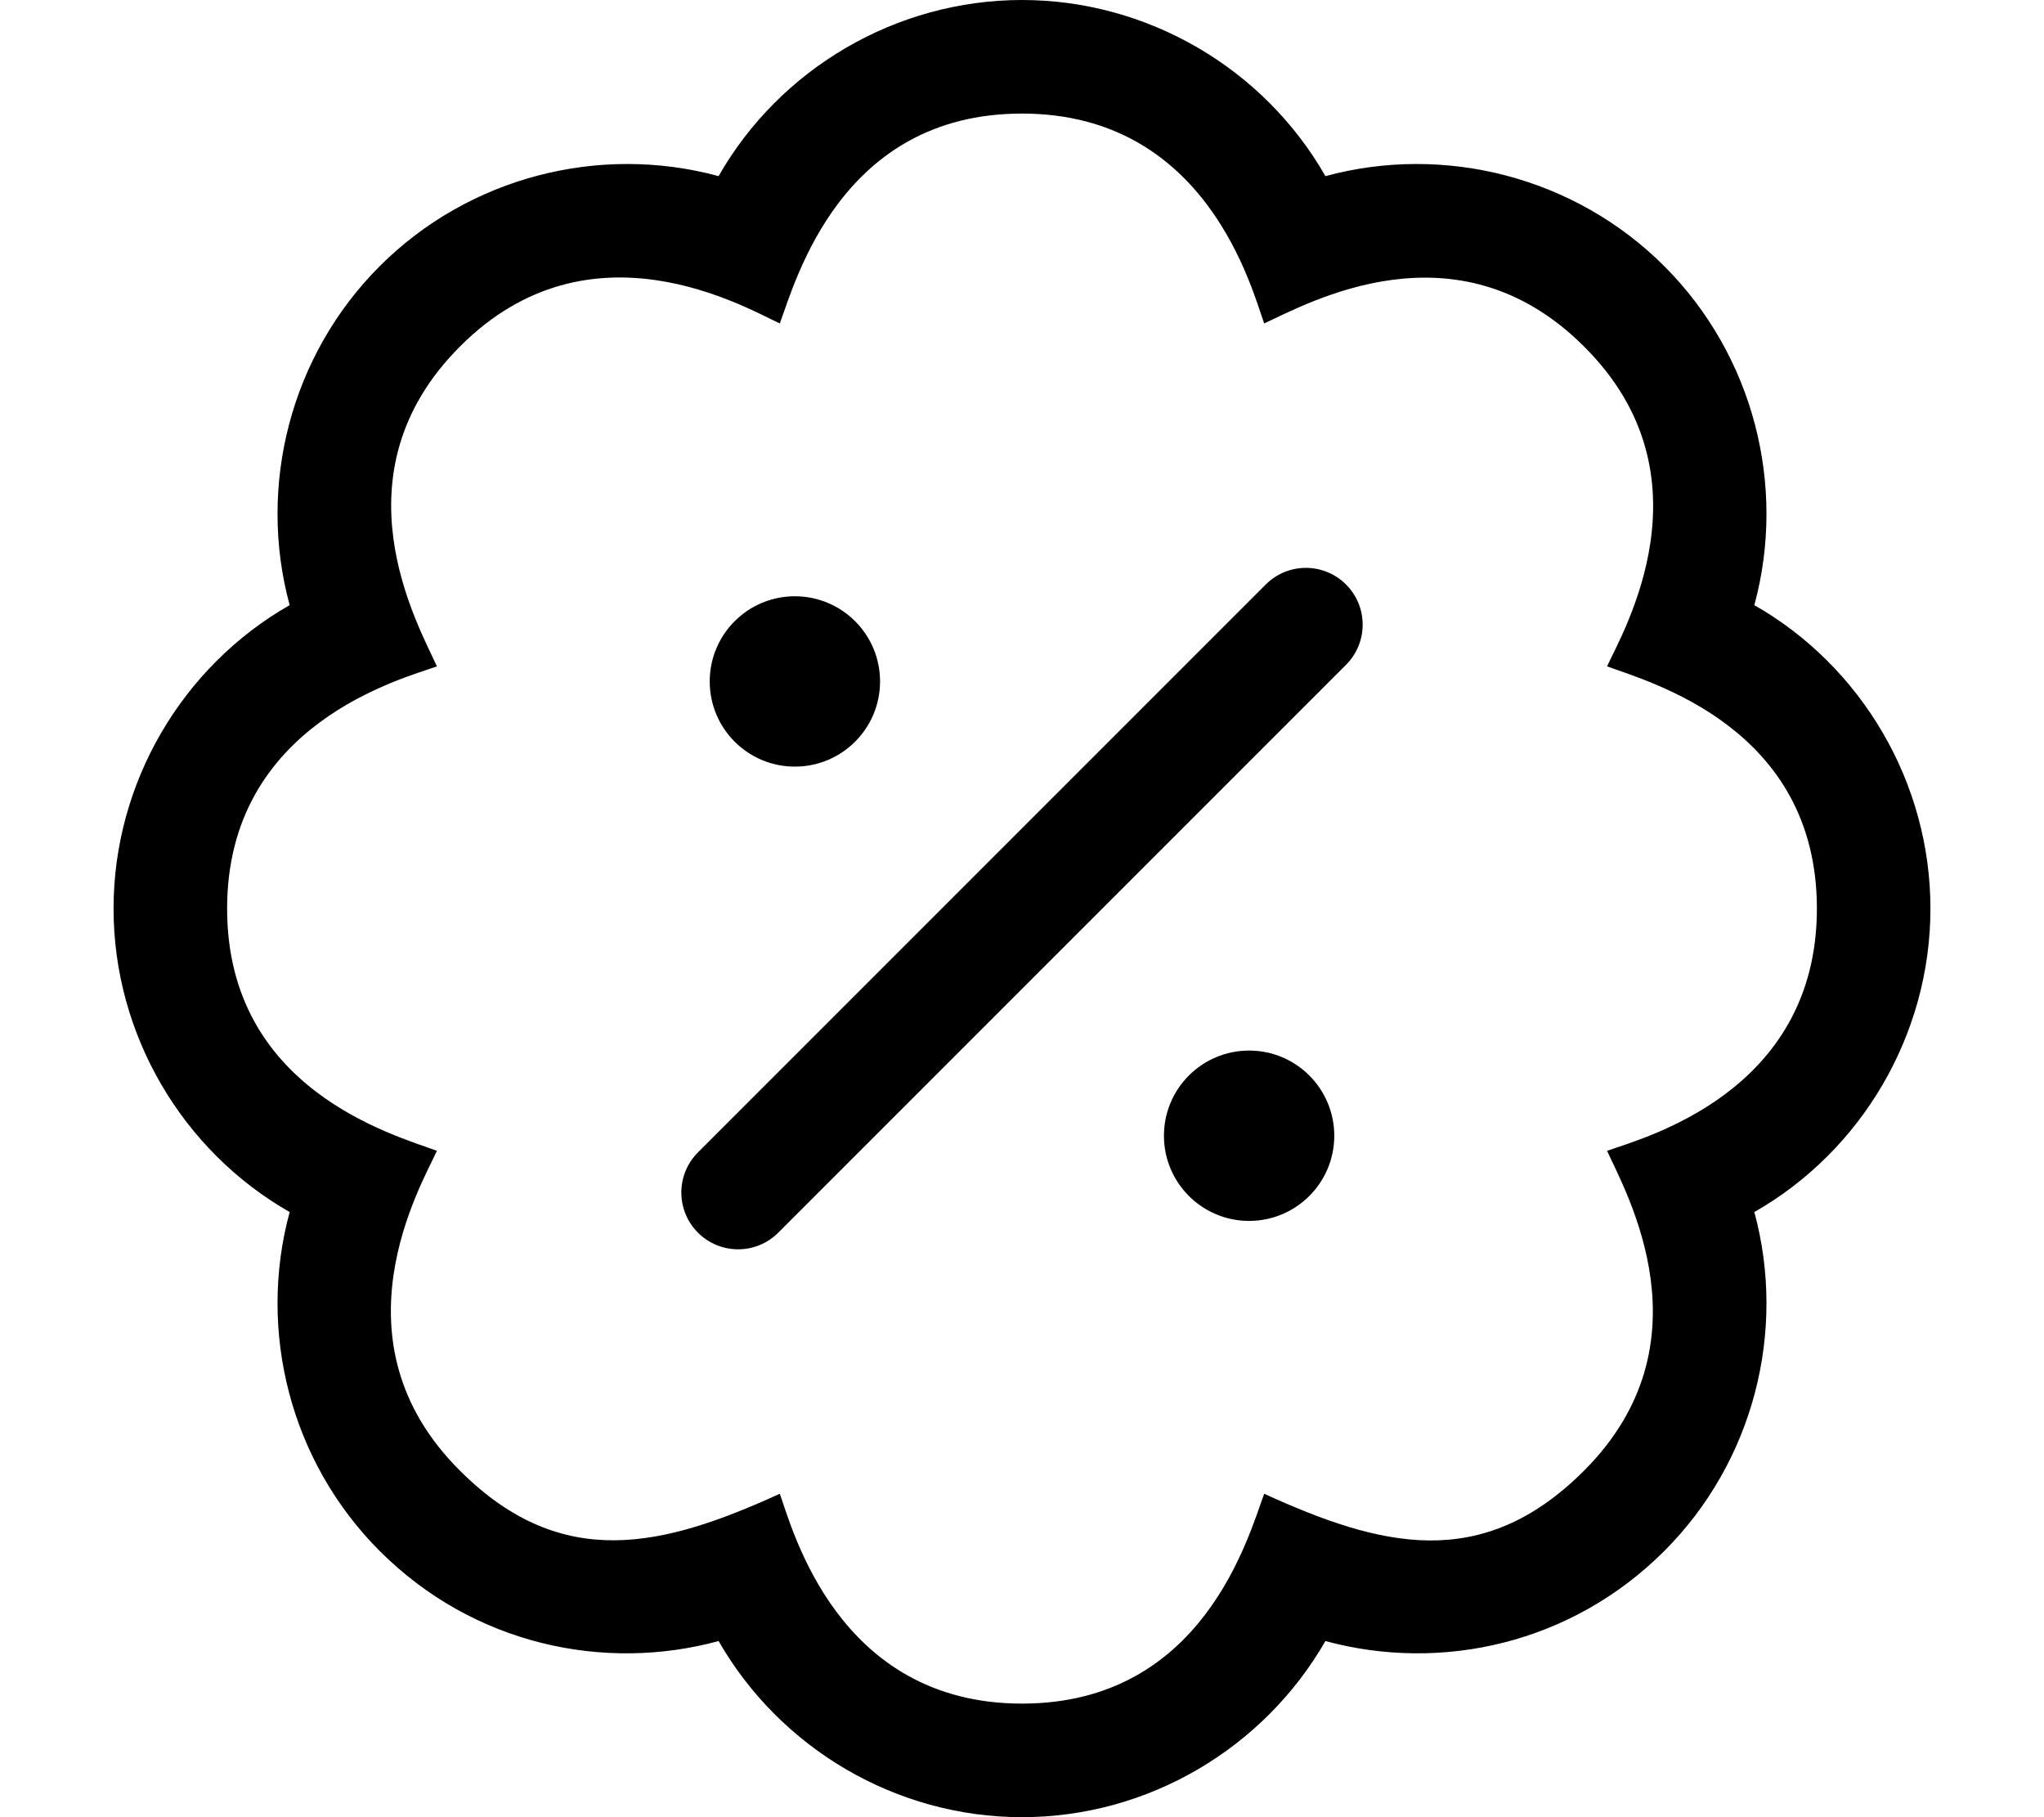 <svg xmlns="http://www.w3.org/2000/svg" viewBox="0 0 576 512"><!-- Font Awesome Pro 6.0.0-alpha2 by @fontawesome - https://fontawesome.com License - https://fontawesome.com/license (Commercial License) -->
    <path d="M544 256C544 220.5 524.625 187.75 494.375 170.5C503.5 136.875 494.125 100.125 469 75S407.125 40.5 373.5 49.625C356.25 19.375 323.5 0 288 0S219.75 19.375 202.5 49.625C168.875 40.5 132.125 49.875 107 75S72.5 136.875 81.625 170.5C51.375 187.75 32 220.5 32 256S51.375 324.25 81.625 341.5C72.5 375.125 81.875 411.875 107 437C133.5 463.5 170.375 471.125 202.5 462.375C219.875 492.625 252.5 512 288 512S356.125 492.625 373.5 462.375C406.25 471.25 442.875 463.125 469 437C494.125 411.875 503.5 375.125 494.375 341.5C524.625 324.25 544 291.5 544 256ZM452.875 324.25C458.25 336.125 482.375 378.375 446.375 414.375C417.5 443.25 388.875 435.75 356.25 420.875C351.75 433 339 480 288 480C235.875 480 223.25 430.5 219.75 420.875C187.125 435.75 158.375 443.125 129.625 414.375C92.75 377.75 118.75 333.875 123.125 324.25C111 319.75 64 307 64 256C64 203.875 113.5 191.25 123.125 187.75C117.75 175.875 93.625 133.625 129.625 97.625C166.375 60.75 210.375 86.875 219.75 91.125C224.25 79 237 32 288 32C340.125 32 352.75 81.5 356.25 91.125C368.125 85.75 410.375 61.625 446.375 97.625C483.25 134.25 457.25 178.125 452.875 187.75C465 192.25 512 205 512 256C512 308.125 462.5 320.75 452.875 324.25ZM356.688 164.688L196.688 324.688C190.438 330.938 190.438 341.063 196.688 347.312C199.812 350.438 203.906 352 208 352S216.188 350.438 219.312 347.312L379.312 187.312C385.562 181.062 385.562 170.937 379.312 164.688S362.938 158.438 356.688 164.688ZM224 216C237.256 216 248 205.254 248 192S237.256 168 224 168C210.746 168 200 178.746 200 192S210.746 216 224 216ZM352 296C338.746 296 328 306.746 328 320S338.746 344 352 344C365.256 344 376 333.254 376 320S365.256 296 352 296Z"/>
</svg>